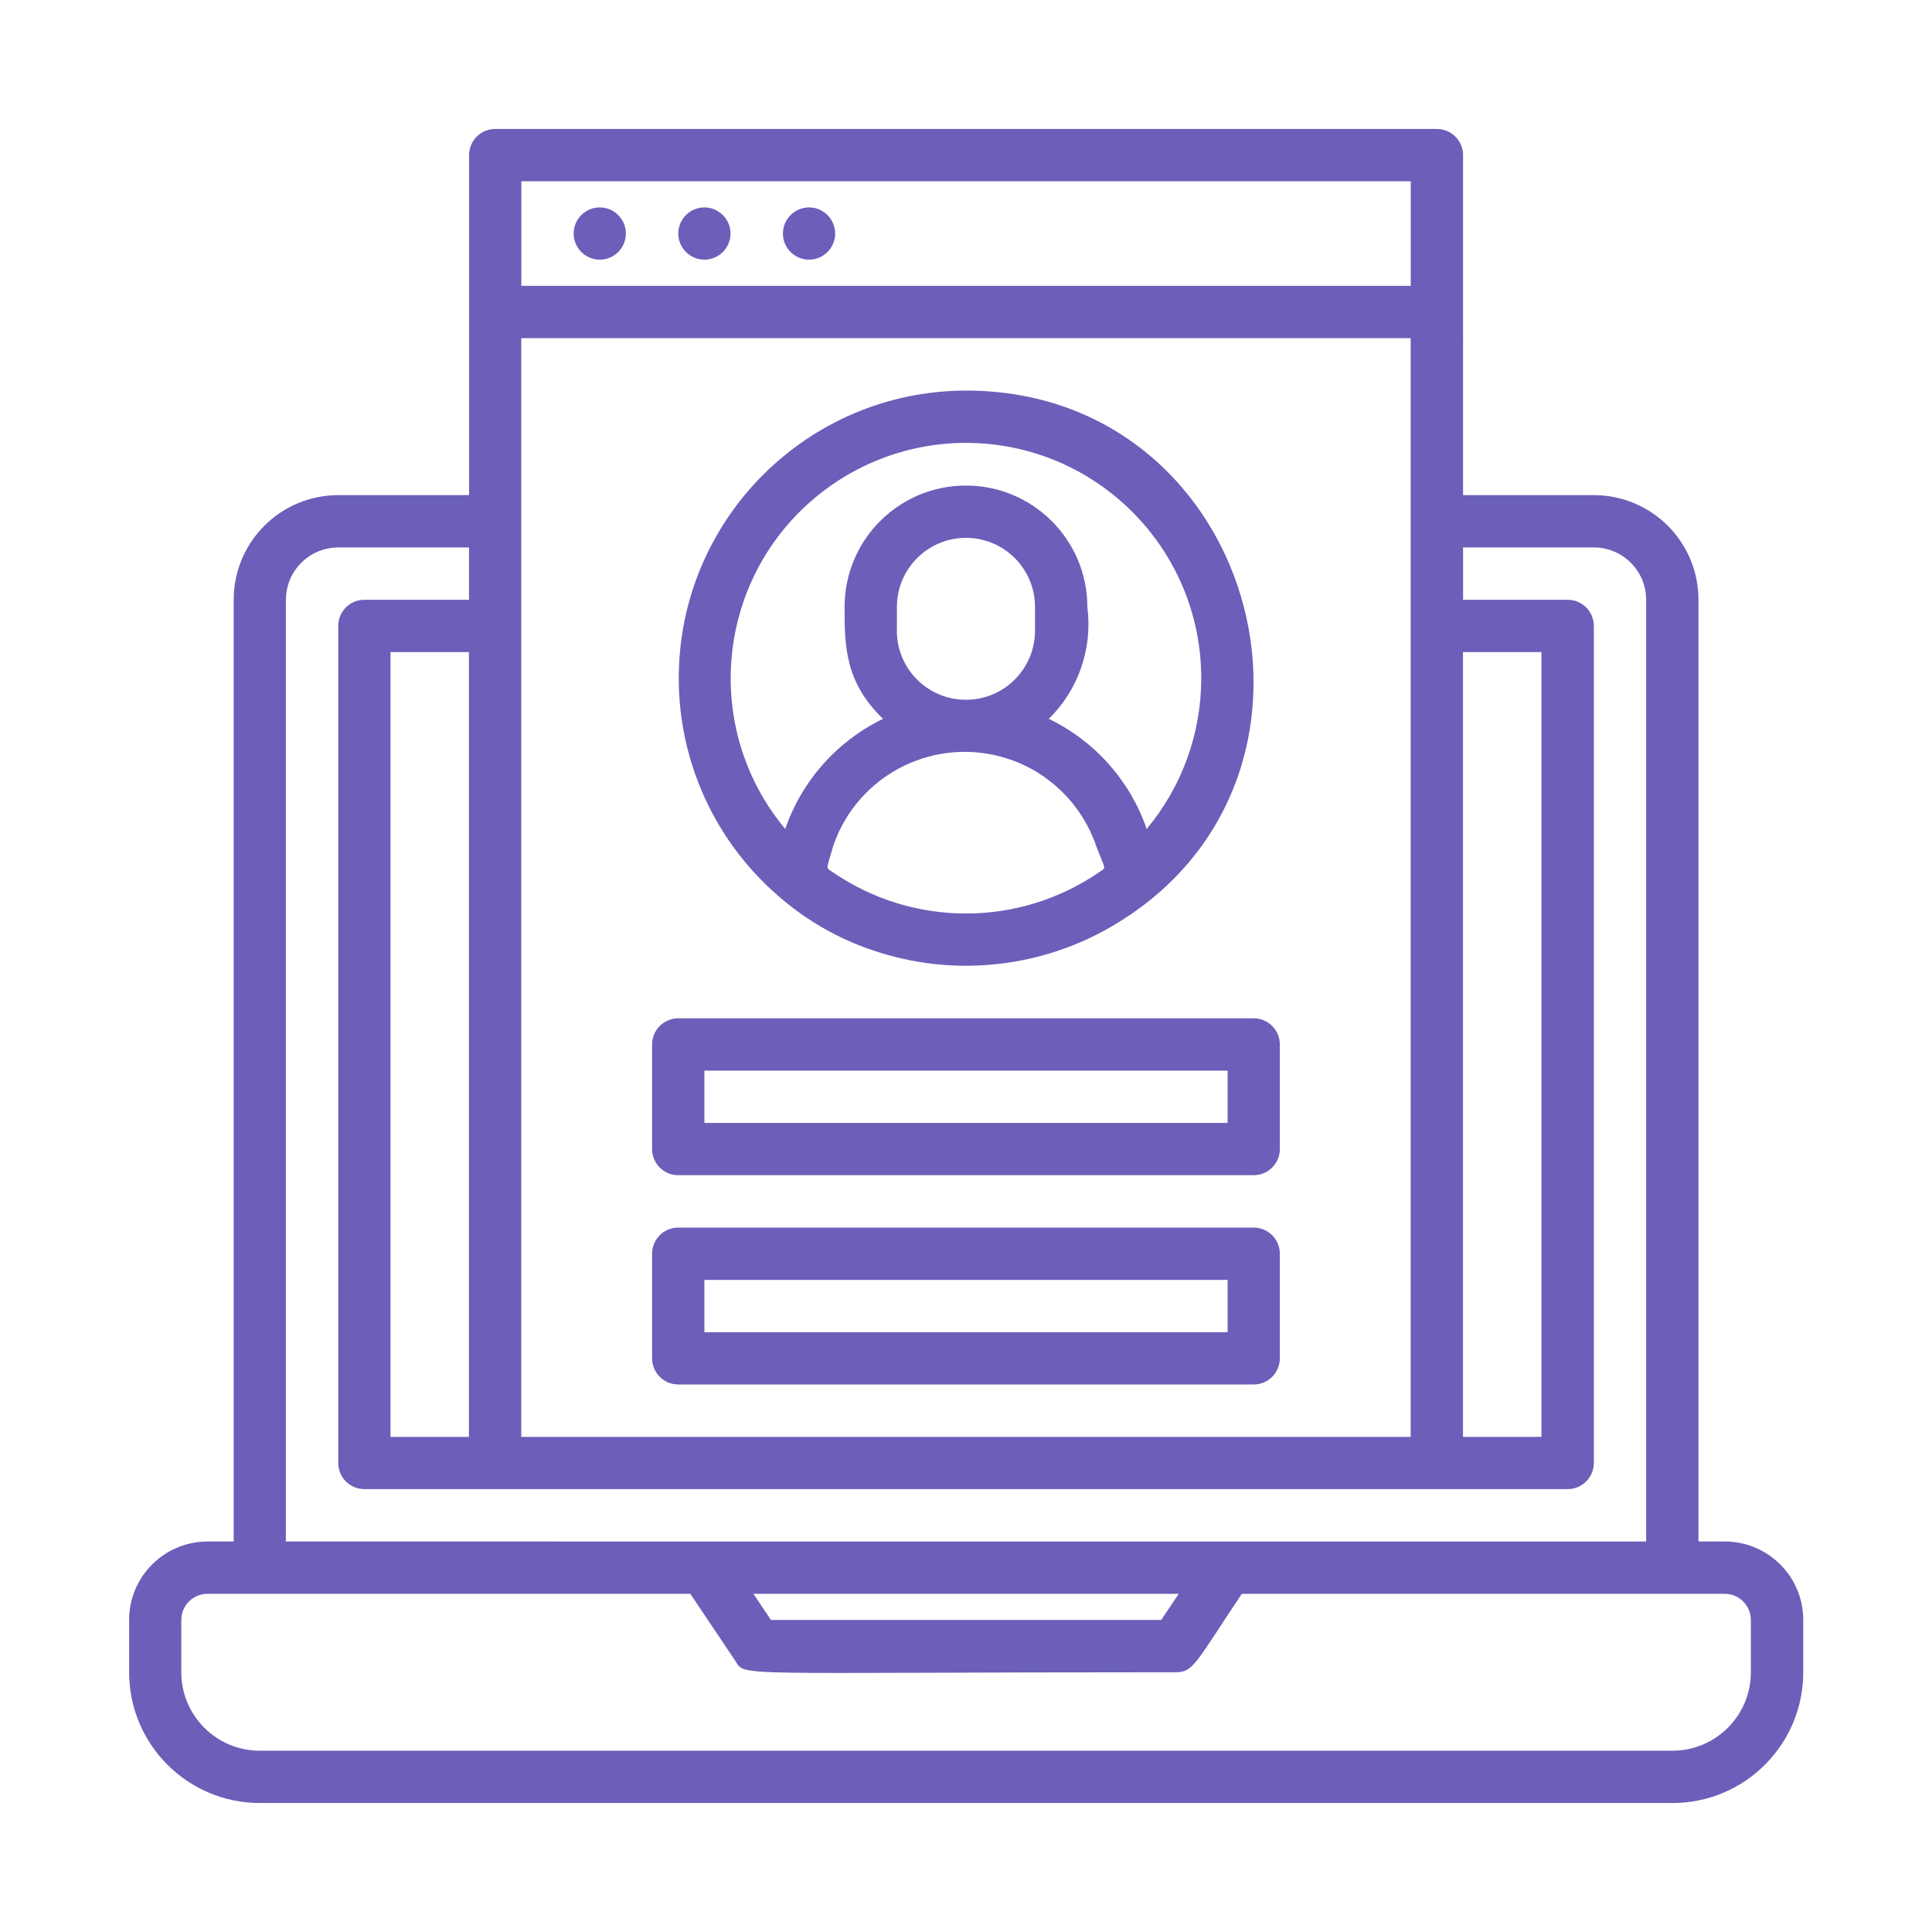 <?xml version="1.0" encoding="UTF-8"?><svg id="Layer_1" xmlns="http://www.w3.org/2000/svg" viewBox="0 0 250 250"><g id="Registration"><path d="m223.16,199.47h-3.38v-121.86c0-7.48-6.06-13.54-13.54-13.54h-16.92V20.07c0-1.87-1.52-3.38-3.38-3.38h-121.86c-1.87,0-3.38,1.52-3.38,3.38v44h-16.92c-7.48,0-13.54,6.06-13.54,13.54v121.86h-3.38c-5.61,0-10.15,4.55-10.15,10.15v6.77c0,9.35,7.58,16.92,16.92,16.92h182.79c9.35,0,16.92-7.58,16.92-16.92v-6.77c0-5.61-4.55-10.15-10.15-10.15Zm-172.63-13.54v-101.55h10.15v101.55h-10.15Zm16.92-142.17h115.09v142.17h-115.09V43.76Zm121.86,40.62h10.15v101.55h-10.15v-101.55ZM67.46,23.45h115.09v13.54h-115.09v-13.54Zm-30.46,54.16c0-3.74,3.03-6.77,6.77-6.77h16.92v6.77h-13.54c-1.87,0-3.38,1.52-3.38,3.38v108.32c0,1.87,1.52,3.38,3.38,3.38h155.71c1.87,0,3.38-1.52,3.38-3.38v-108.32c0-1.87-1.52-3.38-3.38-3.38h-13.54v-6.77h16.92c3.74,0,6.77,3.03,6.77,6.77v121.86H36.99v-121.86Zm115.53,128.63l-2.27,3.38h-50.5l-2.27-3.38h55.04Zm74.03,10.15c0,5.61-4.55,10.15-10.15,10.15H33.61c-5.61,0-10.15-4.55-10.15-10.15v-6.77c0-1.87,1.52-3.38,3.38-3.38h62.49l5.79,8.63c1.42,2.17-1.39,1.52,56.97,1.52,2.34,0,2.5-1.02,8.6-10.15h62.49c1.87,0,3.38,1.52,3.38,3.38v6.77Z" fill="#6b5fb9"/><path d="m77.61,26.84c-1.87,0-3.38,1.52-3.38,3.38s1.52,3.38,3.38,3.38,3.38-1.52,3.38-3.38-1.52-3.38-3.38-3.38Z" fill="#6b5fb9"/><path d="m91.15,26.84c-1.87,0-3.38,1.52-3.38,3.38s1.52,3.38,3.38,3.38,3.38-1.52,3.38-3.38-1.52-3.38-3.38-3.38Z" fill="#6b5fb9"/><path d="m104.69,26.84c-1.87,0-3.38,1.52-3.38,3.38s1.52,3.38,3.38,3.38,3.38-1.52,3.38-3.38-1.52-3.38-3.38-3.38Z" fill="#6b5fb9"/><path d="m100.59,115.83c3.63,3.21,7.86,5.65,12.46,7.18,9.96,3.35,20.86,2.37,30.06-2.71,33.54-18.65,20.01-69.76-18.11-69.76-20.56.04-37.2,16.74-37.17,37.3.02,10.73,4.67,20.94,12.76,27.99h0Zm15.47-34.22v-3.08c0-4.94,4.01-8.93,8.94-8.93,4.93,0,8.93,4,8.93,8.93v3.08c0,4.94-4,8.94-8.94,8.94s-8.94-4-8.94-8.94h0Zm26.13,31.28c-10.37,7.09-24.02,7.09-34.39,0-1.02-.71-.88-.17,0-3.38,3.18-9.4,13.38-14.45,22.79-11.27,5.31,1.79,9.47,5.96,11.27,11.27,1.22,3.22,1.35,2.67.34,3.38Zm-17.2-55.58c16.83.01,30.46,13.66,30.45,30.48,0,7.12-2.5,14.01-7.06,19.48-2.15-6.25-6.71-11.38-12.66-14.25,3.84-3.78,5.68-9.14,4.98-14.49,0-8.67-7.04-15.7-15.71-15.7-8.67,0-15.7,7.03-15.7,15.7,0,4.94,0,9.71,4.98,14.49-5.95,2.87-10.51,8-12.66,14.25-10.77-12.93-9.02-32.14,3.91-42.91,5.47-4.56,12.36-7.05,19.48-7.06h0Z" fill="#6b5fb9"/><path d="m162.23,131.77h-74.47c-1.87,0-3.38,1.52-3.38,3.38v13.54c0,1.87,1.52,3.38,3.38,3.38h74.47c1.87,0,3.38-1.52,3.38-3.38v-13.54c0-1.87-1.52-3.38-3.38-3.38Zm-3.38,13.54h-67.7v-6.77h67.7v6.77Z" fill="#6b5fb9"/><path d="m162.23,158.85h-74.47c-1.87,0-3.38,1.52-3.38,3.38v13.54c0,1.87,1.52,3.38,3.38,3.38h74.47c1.87,0,3.38-1.52,3.38-3.38v-13.54c0-1.87-1.52-3.38-3.38-3.38Zm-3.38,13.54h-67.7v-6.77h67.7v6.77Z" fill="#6b5fb9"/></g></svg>